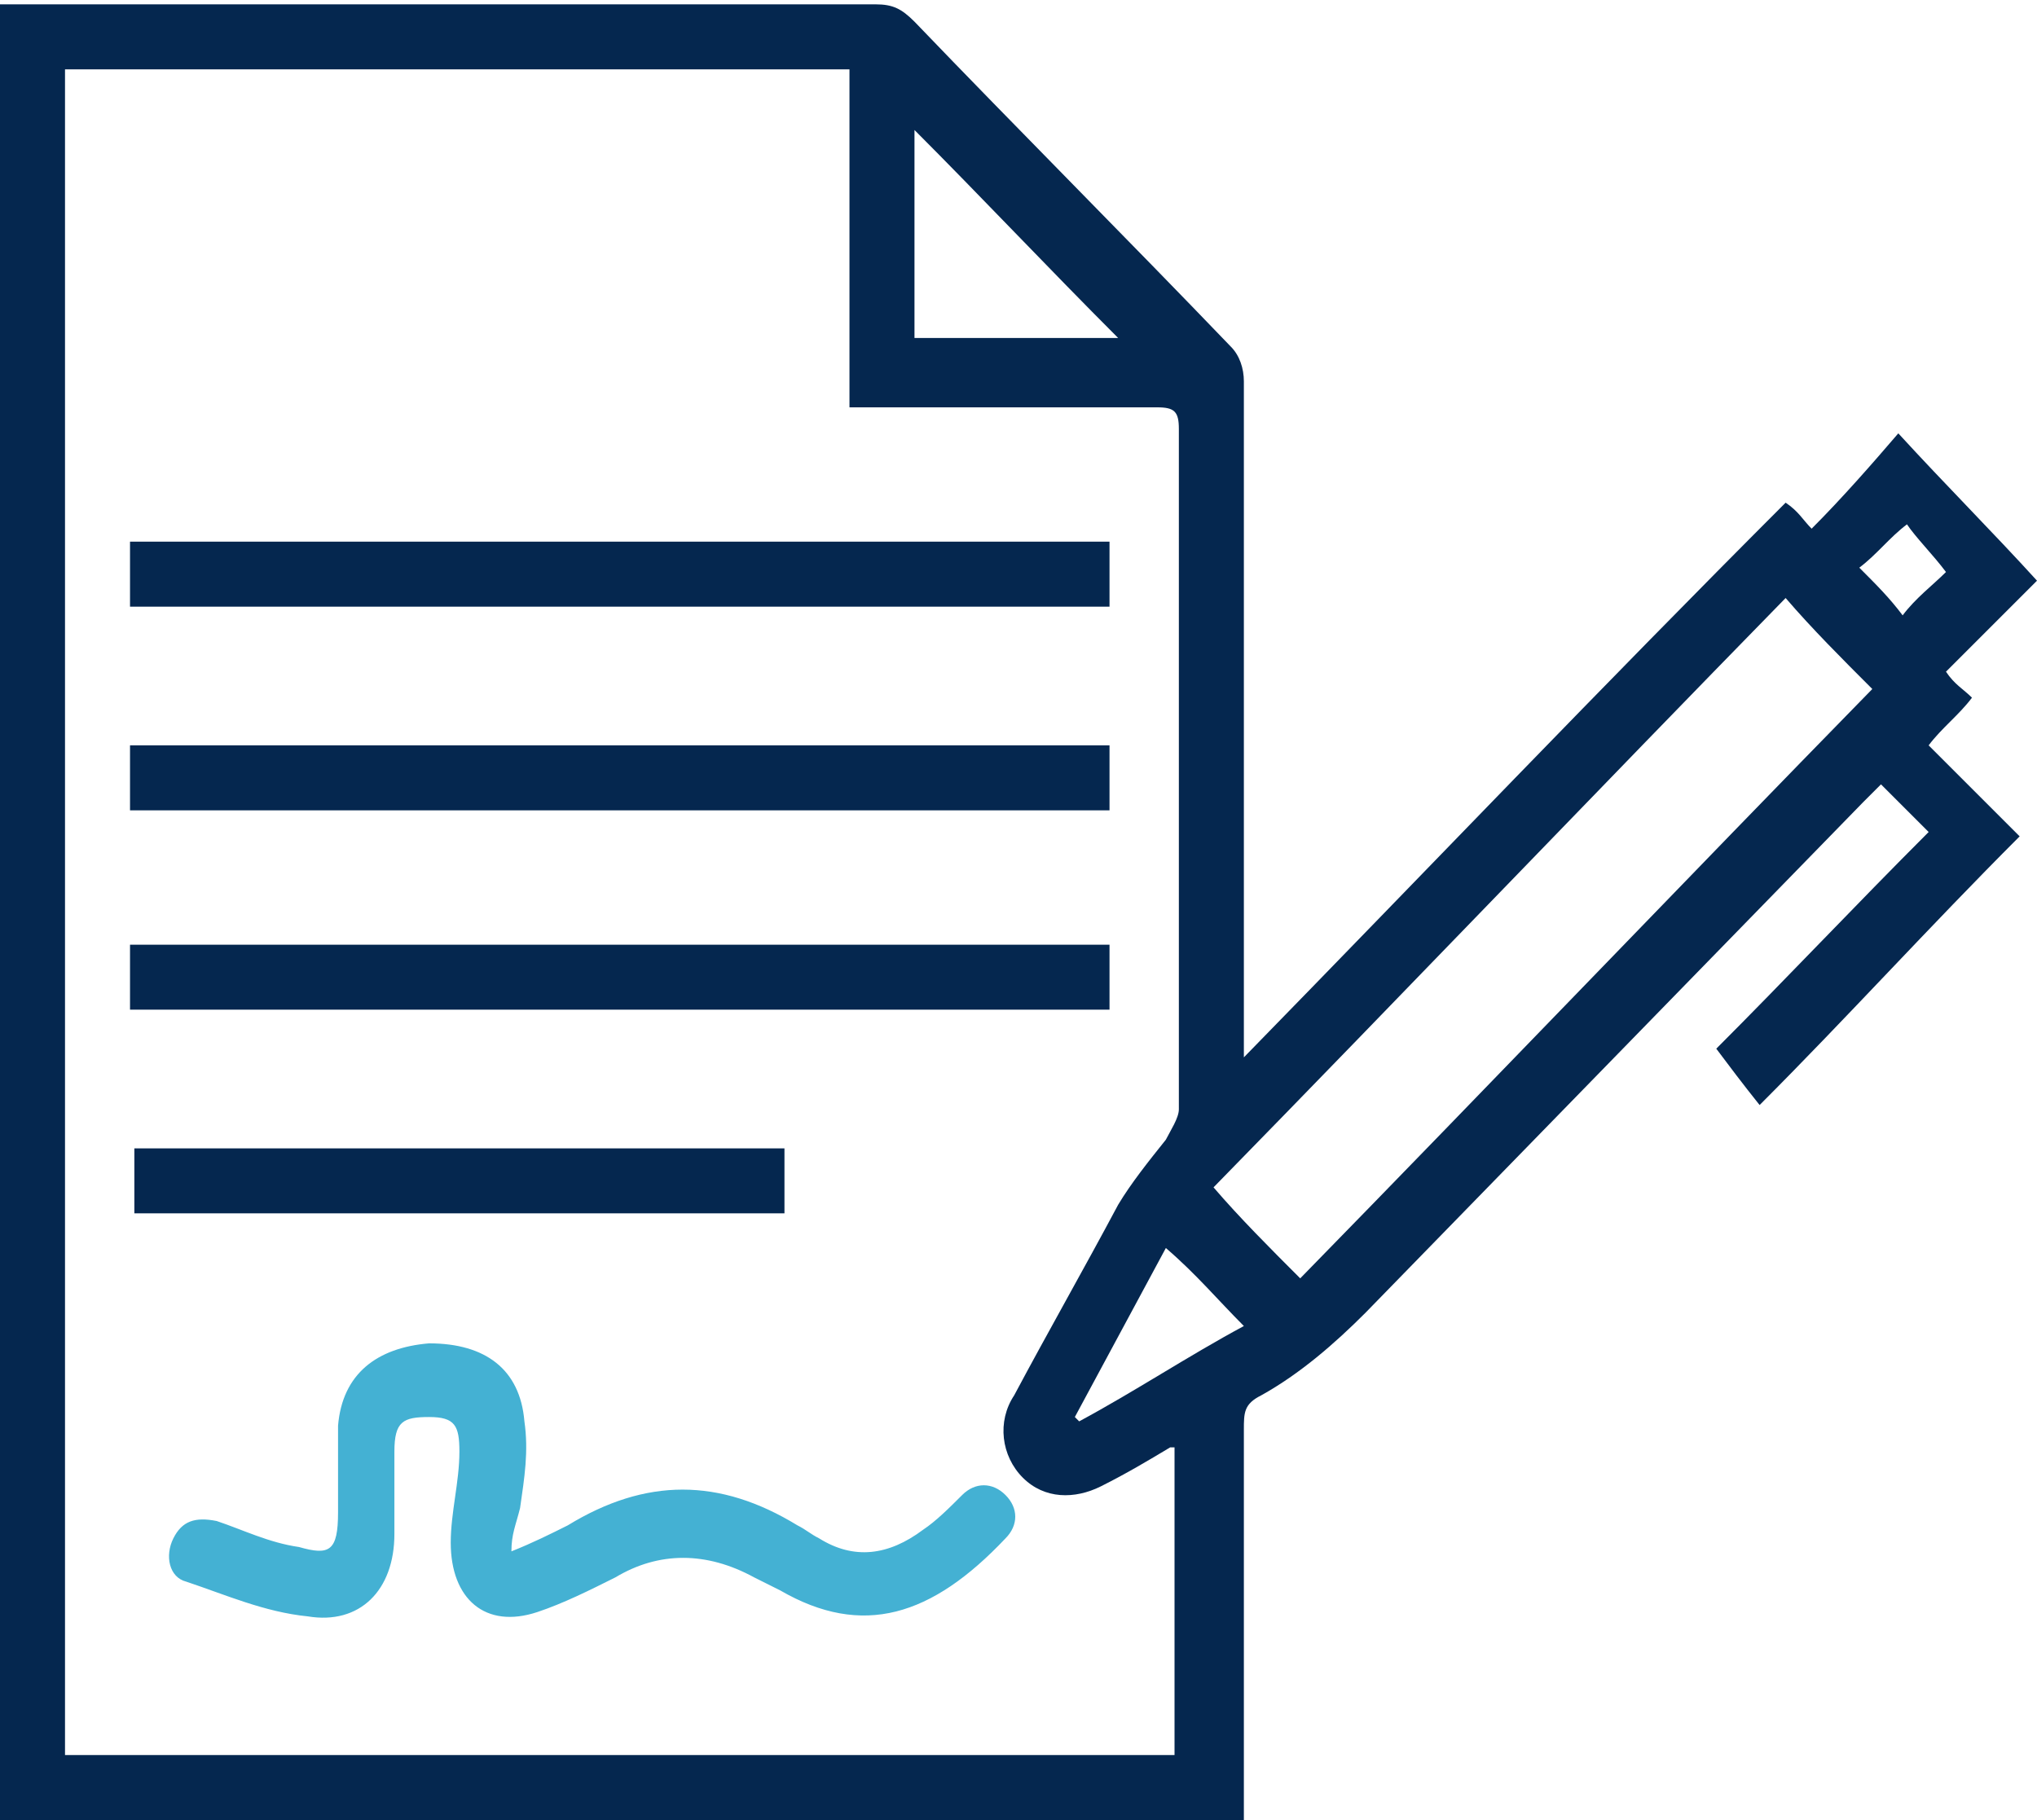 <?xml version="1.0" encoding="utf-8"?>
<!-- Generator: Adobe Illustrator 21.1.0, SVG Export Plug-In . SVG Version: 6.00 Build 0)  -->
<svg version="1.1" id="Layer_1" xmlns="http://www.w3.org/2000/svg" xmlns:xlink="http://www.w3.org/1999/xlink" x="0px" y="0px"
	 viewBox="0 0 47 42" style="enable-background:new 0 0 47 42;" xml:space="preserve">
<style type="text/css">
	.st0{fill:#05274F;}
	.st1{fill:#44B1D3;}
</style>
<g>
	<g>
		<g>
			<g>
				<path class="st0" d="M39.6,24.2c1.6-1.6,3.2-3.3,4.9-5c-0.4-0.4-0.7-0.7-1.1-1.1c-0.1,0.1-0.2,0.2-0.4,0.4
					c-3.8,3.9-7.7,7.9-11.5,11.8c-0.7,0.7-1.5,1.4-2.4,1.9c-0.4,0.2-0.4,0.4-0.4,0.8c0,2.8,0,5.6,0,8.5c0,0.2,0,0.4,0,0.6
					C19.1,42,9.6,42,0,42C0,28,0,14.1,0,0.1c0.2,0,0.3,0,0.5,0c6.6,0,13.1,0,19.7,0c0.4,0,0.6,0.1,0.9,0.4c2.4,2.5,4.9,5,7.3,7.5
					c0.2,0.2,0.3,0.5,0.3,0.8c0,5,0,10,0,15c0,0.2,0,0.4,0,0.6c4.2-4.3,8.3-8.6,12.5-12.8c0.3,0.2,0.4,0.4,0.6,0.6
					c0.7-0.7,1.4-1.5,2-2.2c1.1,1.2,2.2,2.3,3.2,3.4c-0.7,0.7-1.4,1.4-2.1,2.1c0.2,0.3,0.4,0.4,0.6,0.6c-0.3,0.4-0.7,0.7-1,1.1
					c0.7,0.7,1.4,1.4,2.1,2.1c-2.1,2.1-4,4.2-6,6.2C40.2,25,39.9,24.6,39.6,24.2z M1.5,1.6c0,13,0,26,0,38.9c8.6,0,17.1,0,25.6,0
					c0-2.4,0-4.8,0-7.1c-0.1,0-0.1,0-0.1,0c-0.5,0.3-1,0.6-1.6,0.9c-0.6,0.3-1.3,0.3-1.8-0.2c-0.5-0.5-0.6-1.3-0.2-1.9
					c0.8-1.5,1.6-2.9,2.4-4.4c0.3-0.5,0.7-1,1.1-1.5c0.1-0.2,0.3-0.5,0.3-0.7c0-5.2,0-10.5,0-15.7c0-0.4-0.1-0.5-0.5-0.5
					c-2.2,0-4.3,0-6.5,0c-0.2,0-0.4,0-0.6,0c0-2.6,0-5.2,0-7.8C13.5,1.6,7.5,1.6,1.5,1.6z M30,29.5c4.4-4.5,8.8-9.1,13.2-13.6
					c-0.7-0.7-1.4-1.4-2-2.1c-4.4,4.5-8.8,9.1-13.2,13.6C28.6,28.1,29.3,28.8,30,29.5z M25.8,7.8c-1.6-1.6-3.2-3.3-4.7-4.8
					c0,1.5,0,3.2,0,4.8C22.8,7.8,24.4,7.8,25.8,7.8z M26.9,28.8c-0.7,1.3-1.4,2.6-2.1,3.9c0,0,0.1,0.1,0.1,0.1
					c1.3-0.7,2.5-1.5,3.8-2.2C28.1,30,27.6,29.4,26.9,28.8z M44.9,13.2c-0.3-0.4-0.7-0.8-0.9-1.1c-0.4,0.3-0.7,0.7-1.1,1
					c0.4,0.4,0.7,0.7,1,1.1C44.2,13.8,44.6,13.5,44.9,13.2z"/>
			</g>
		</g>
		<g>
			<path class="st1" d="M11.8,35.8c0.5-0.2,0.9-0.4,1.3-0.6c1.8-1.1,3.5-1.1,5.3,0c0.2,0.1,0.3,0.2,0.5,0.3c0.8,0.5,1.6,0.4,2.4-0.2
				c0.3-0.2,0.6-0.5,0.9-0.8c0.3-0.3,0.7-0.3,1,0c0.3,0.3,0.3,0.7,0,1c-1.7,1.8-3.3,2.3-5.2,1.2c-0.2-0.1-0.4-0.2-0.6-0.3
				c-1.1-0.6-2.2-0.6-3.2,0c-0.6,0.3-1.2,0.6-1.8,0.8c-1.2,0.4-2-0.3-2-1.6c0-0.7,0.2-1.4,0.2-2.1c0-0.6-0.1-0.8-0.7-0.8
				c-0.6,0-0.8,0.1-0.8,0.8c0,0.6,0,1.2,0,1.9c0,1.3-0.8,2.1-2,1.9c-1-0.1-1.9-0.5-2.8-0.8c-0.4-0.1-0.5-0.6-0.3-1
				c0.2-0.4,0.5-0.5,1-0.4c0.6,0.2,1.2,0.5,1.9,0.6c0.7,0.2,0.9,0.1,0.9-0.8c0-0.7,0-1.3,0-2c0.1-1.2,0.9-1.8,2.1-1.9
				c1.3,0,2.1,0.6,2.2,1.8c0.1,0.7,0,1.3-0.1,2C11.9,35.2,11.8,35.4,11.8,35.8z"/>
		</g>
		<g>
			<path class="st0" d="M3,23.3c0-0.5,0-1,0-1.5c7.5,0,15,0,22.6,0c0,0.5,0,1,0,1.5C18.1,23.3,10.6,23.3,3,23.3z"/>
		</g>
		<g>
			<path class="st0" d="M25.6,17.2c0,0.5,0,1,0,1.5c-7.5,0-15,0-22.6,0c0-0.5,0-1,0-1.5C10.6,17.2,18.1,17.2,25.6,17.2z"/>
		</g>
		<g>
			<path class="st0" d="M25.6,12.5c0,0.5,0,1,0,1.5c-7.5,0-15,0-22.6,0c0-0.5,0-1,0-1.5C10.6,12.5,18.1,12.5,25.6,12.5z"/>
		</g>
		<g>
			<path class="st0" d="M18.1,26.5c0,0.5,0,1,0,1.5c-5,0-10,0-15,0c0-0.5,0-1,0-1.5C8.1,26.5,13,26.5,18.1,26.5z"/>
		</g>
	</g>
</g>
</svg>
